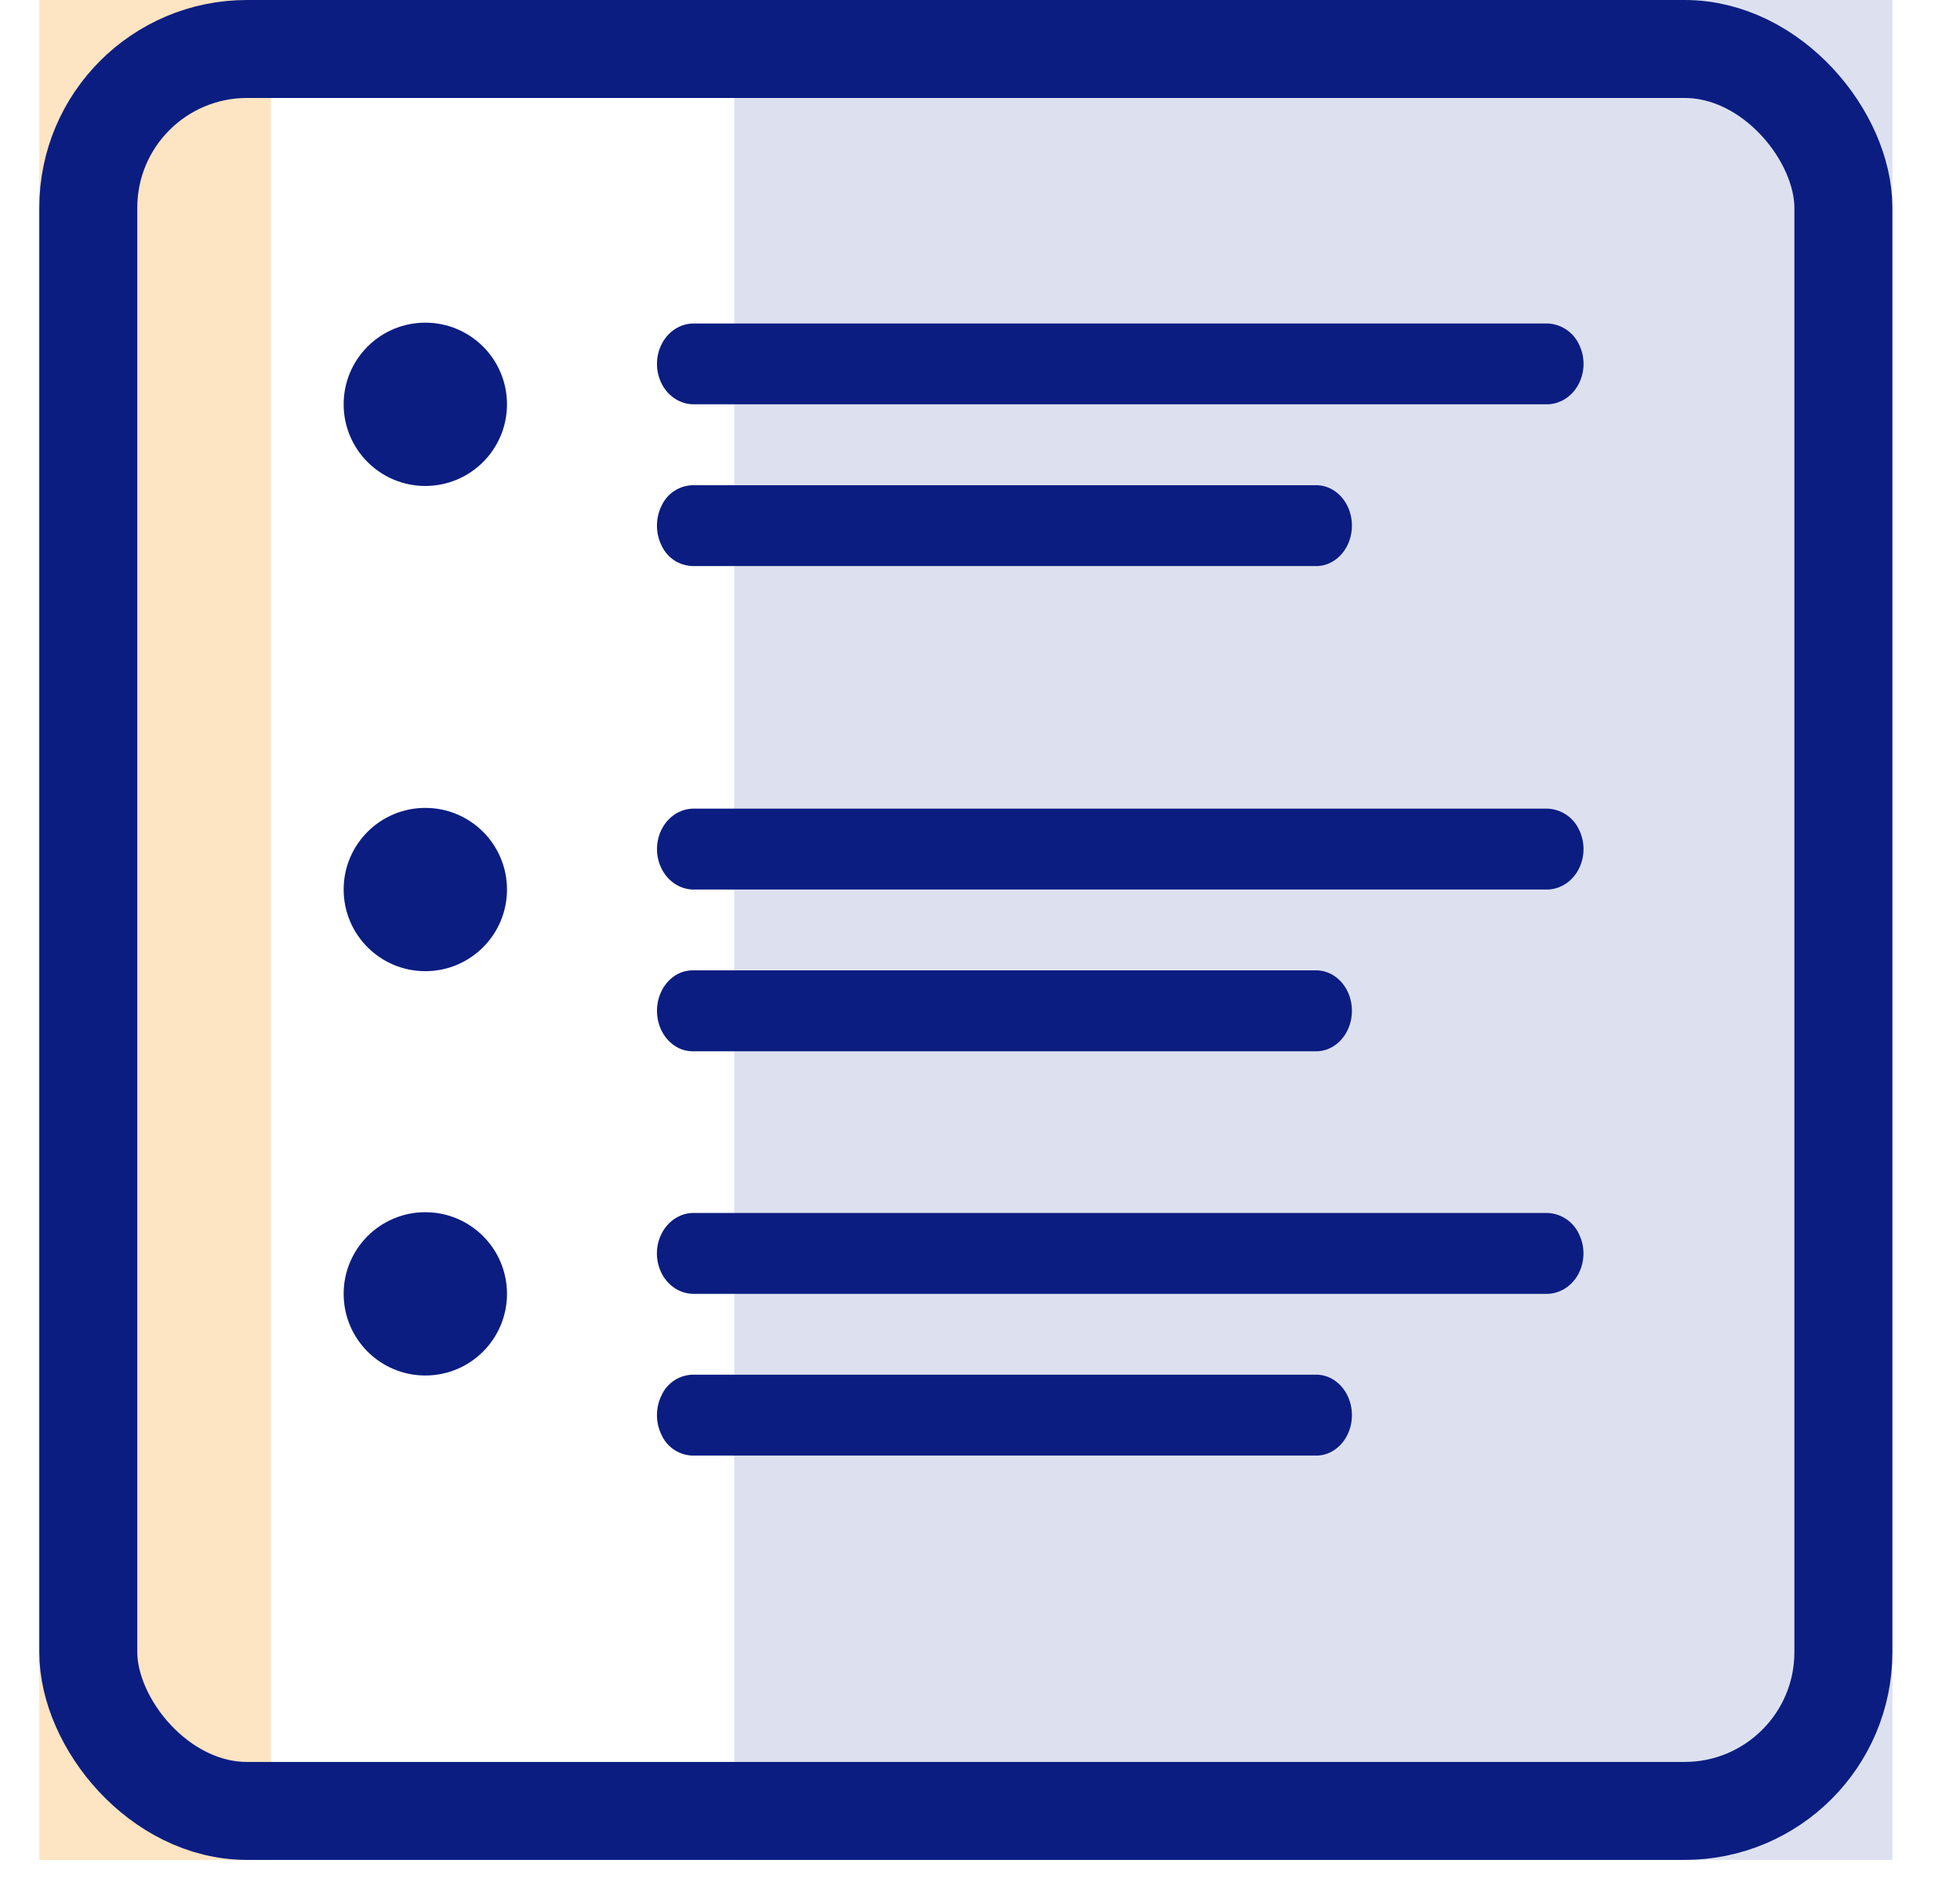 <svg xmlns="http://www.w3.org/2000/svg" width="24" height="23" viewBox="0 0 24 23">
    <g fill="none" fill-rule="evenodd" transform="translate(.481)">
        <path fill="#DDE1EF" d="M8.509 0h14.182v22.78H8.509z"/>
        <path fill="#0B1D81" fill-rule="nonzero" d="M8 12.876h7.636c.241 0 .437-.222.437-.496 0-.273-.196-.495-.437-.495H8c-.241 0-.436.222-.436.495 0 .274.195.496.436.496zM8.014 9.904c-.161 0-.31.094-.39.248a.54.54 0 0 0 0 .495c.08.154.229.248.39.248h10.445c.16 0 .31-.094.39-.248a.54.54 0 0 0 0-.495.443.443 0 0 0-.39-.248H8.014zM15.637 16.837H8.001a.43.43 0 0 0-.379.248.554.554 0 0 0 0 .495.43.43 0 0 0 .379.248h7.636c.24 0 .436-.222.436-.495 0-.274-.195-.495-.436-.496zM18.46 14.856H8.013c-.161 0-.31.095-.39.248a.54.54 0 0 0 0 .496c.08.153.229.247.39.247h10.445c.16 0 .31-.094.39-.247a.54.54 0 0 0 0-.496.443.443 0 0 0-.39-.248zM8 6.933h7.637c.24 0 .436-.222.436-.495s-.195-.495-.436-.495H8.001a.43.43 0 0 0-.379.247.554.554 0 0 0 0 .496.43.43 0 0 0 .379.247zM8.014 4.952h10.445c.16 0 .31-.094.39-.247a.54.54 0 0 0 0-.496.443.443 0 0 0-.39-.247H8.014c-.161 0-.31.094-.39.247a.54.54 0 0 0 0 .496c.08.153.229.247.39.247z"/>
        <ellipse cx="4.727" cy="4.952" fill="#0B1D81" rx="1" ry="1"/>
        <ellipse cx="4.727" cy="10.895" fill="#0B1D81" rx="1" ry="1"/>
        <ellipse cx="4.727" cy="15.847" fill="#0B1D81" rx="1" ry="1"/>
        <path fill="#FDE4C2" d="M0 0h2.836v22.78H0z"/>
        <rect width="21.491" height="21.58" x=".6" y=".6" stroke="#0B1D81" stroke-width="1.2" rx="1.944"/>
    </g>
</svg>
